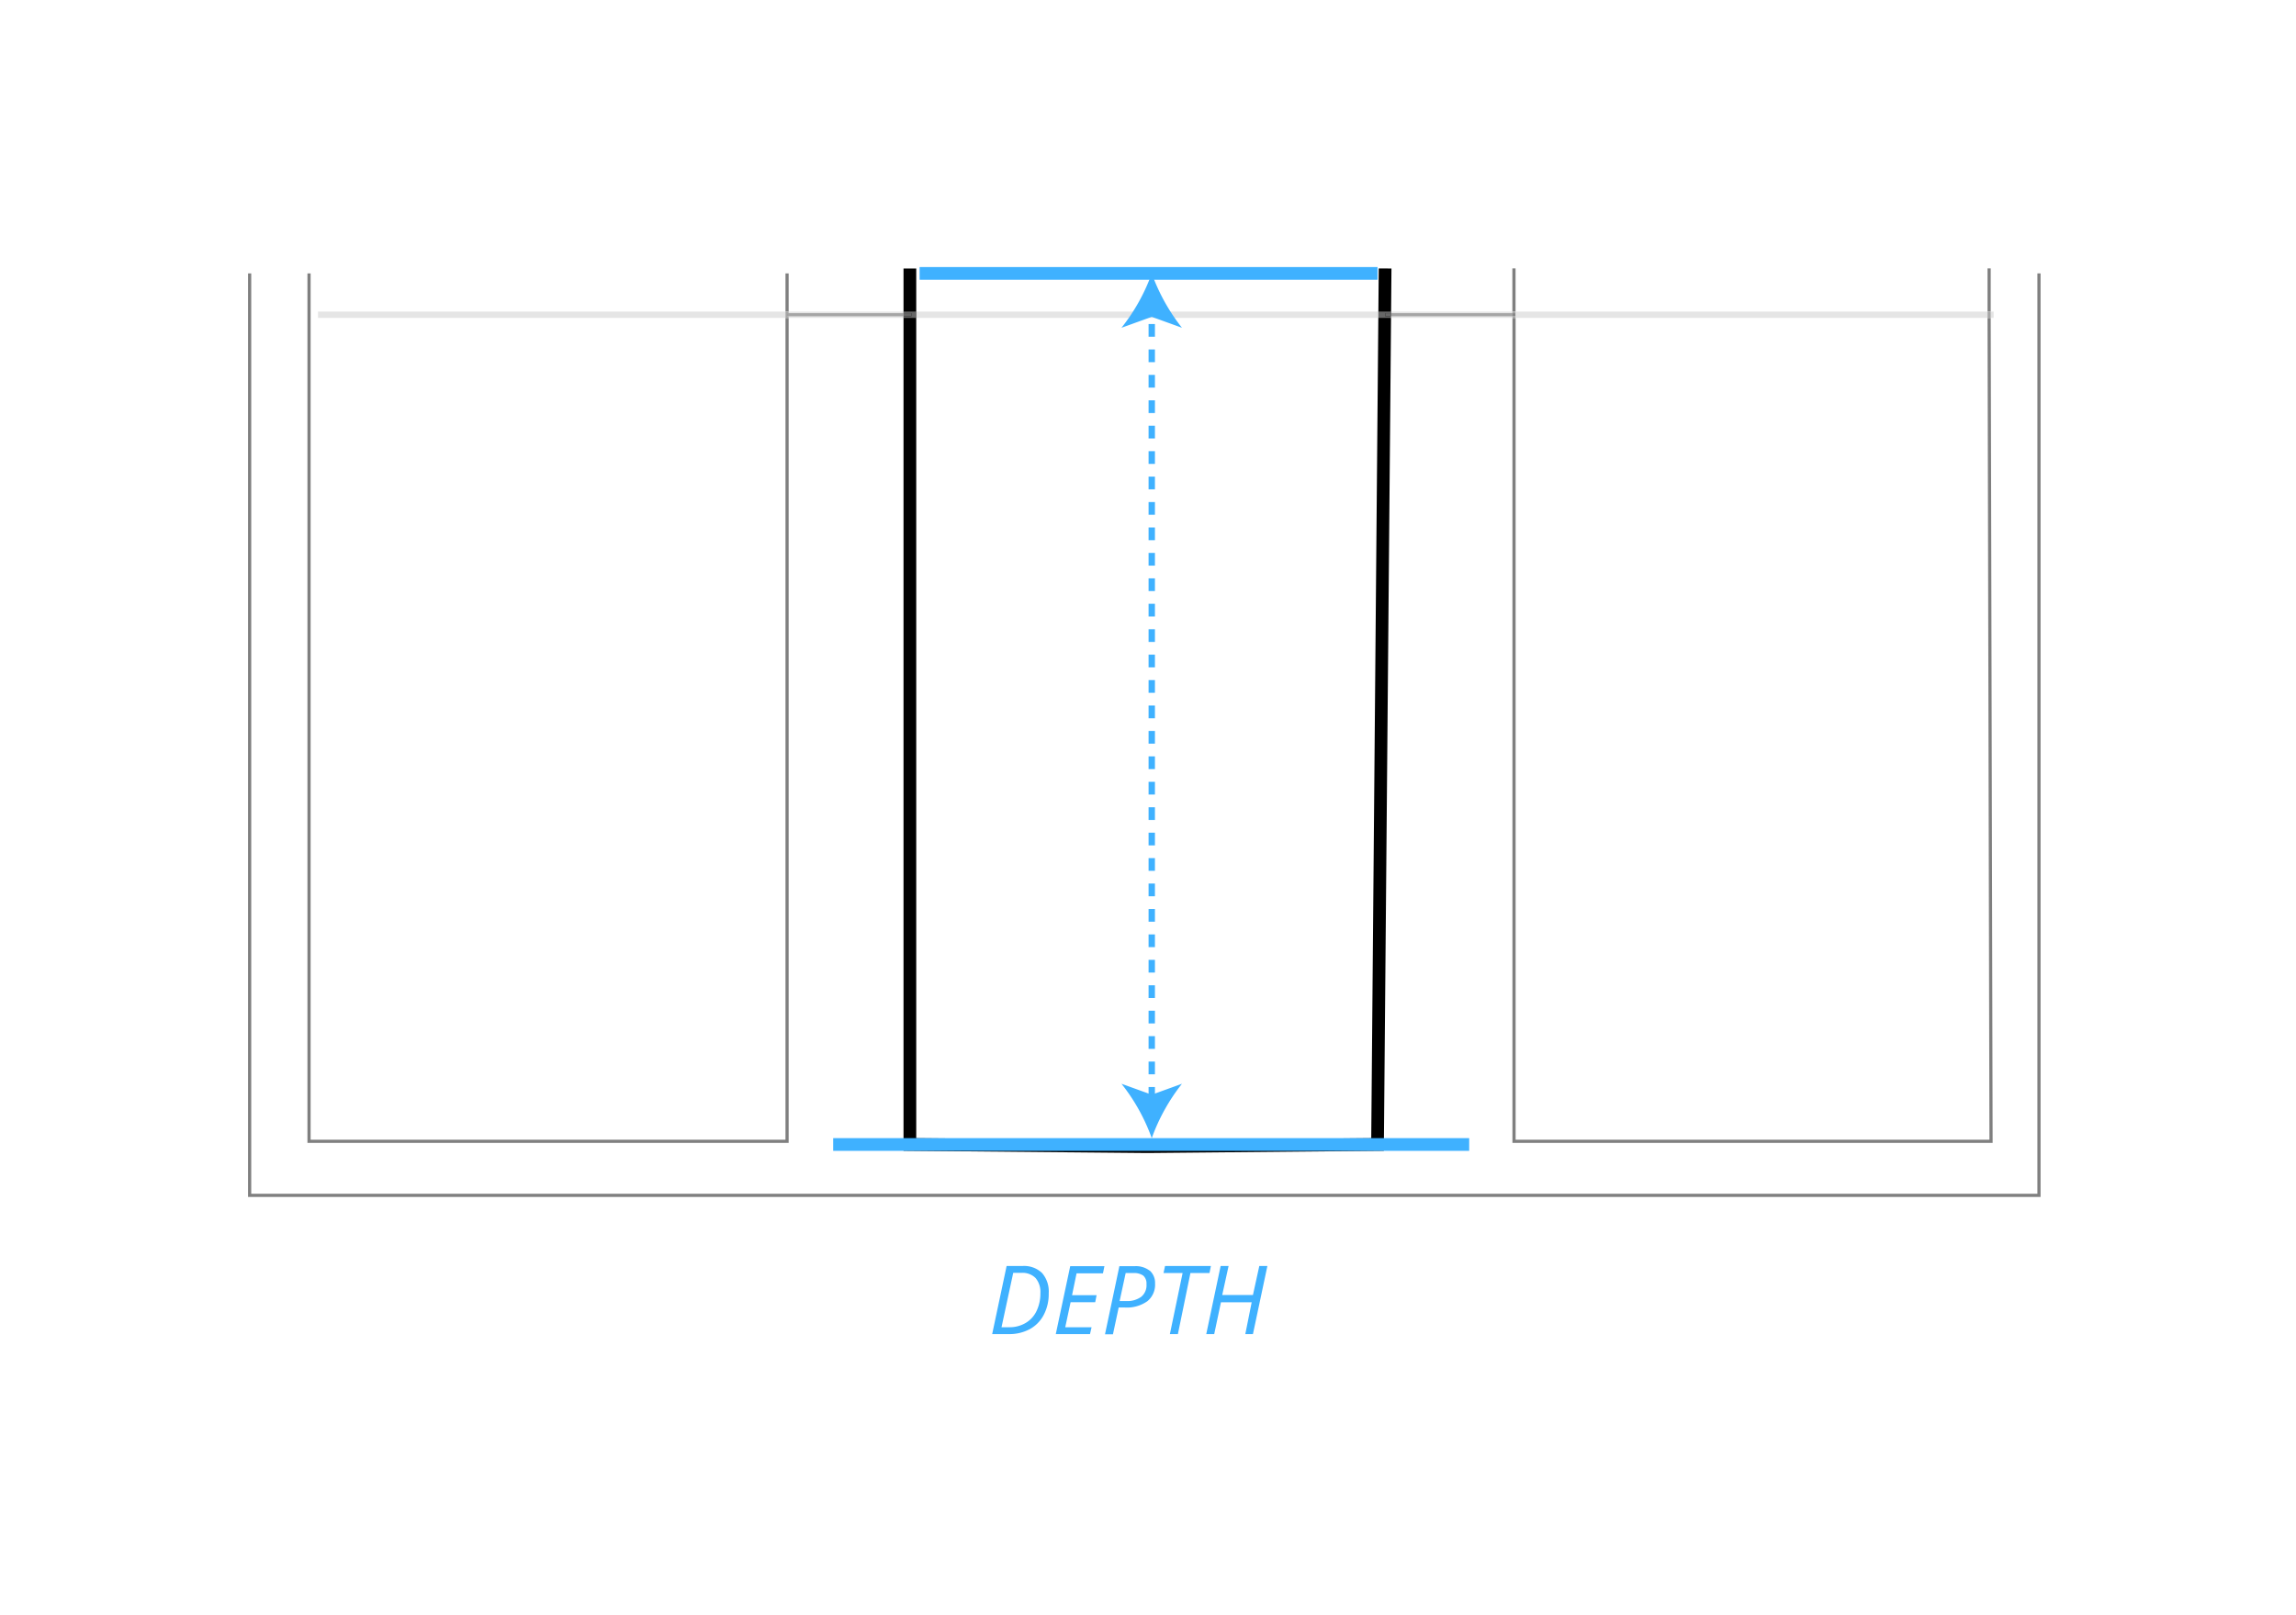 <svg xmlns="http://www.w3.org/2000/svg" width="361" height="254" viewBox="0 0 361 254">
    <title>depth_reservoir-and-tubes_flat</title>
    <polyline points="320.84 43 320.34 43 320.34 187.75 39.5 187.75 39.5 43 39 43 39 188.25 320.84 188.25 320.84 43" fill="#7f7f7f"/>
    <polyline points="216.78 42.22 215.6 179.01 180.68 179.34 180.69 179.34 180.15 179.34 180.16 179.34 144.06 179.01 144.06 42.23 142.06 42.23 142.06 180.99 180.15 181.34 180.69 181.34 180.69 181.34 217.58 180.99 218.78 42.23 216.78 42.22"/>
    <path d="M231,180H131M144.59,43h72" fill="none" stroke="#3fb1ff" stroke-width="2"/>
    <path d="M313,50h-.5l.3,129.25h-74.5l0-129.25h-.5l0,129.75h75.5L313,50M48.84,43h-.5V179.75H124V50h-.5V179.25H48.84V43M124,43h-.5v6h.5V43m114.29-.79h-.5V49h.5V42.21m74.71,0h-.5l0,6.79h.5l0-6.79" fill="#7f7f7f"/>
    <path d="M142.06,49.75H124V50h18v-.25m95.75,0h-19.1V50h19.1v-.25M123.52,49H50v1h73.52V49m18.54,0H124v.25h18V49m74.66,0H144.06v1h72.65V49m21.09,0H218.72v.25h19.1V49m74.73,0H238.31v1h74.23V49m1,0H313v1h.46V49" fill="#e5e5e5"/>
    <path d="M144.06,49h-2v.25h1.23v.5h-1.23V50h2V49m74.66,0h-2v1h2v-.25h-.9v-.5h.9V49" fill="#666"/>
    <polyline points="237.81 49.25 218.72 49.25 218.71 49.75 237.81 49.75 237.81 49.25" fill="#a5a5a5"/>
    <polyline points="218.72 49.25 217.81 49.25 217.81 49.75 218.71 49.75 218.72 49.25" fill="#666"/>
    <polyline points="142.06 49.25 124.02 49.25 124.02 49.75 142.06 49.75 142.06 49.25" fill="#a5a5a5"/>
    <polyline points="143.29 49.25 142.06 49.25 142.06 49.75 143.29 49.75 143.29 49.25" fill="#666"/>
    <path d="M124,49h-.5v1h.5v-.25h-.21v-.5H124V49m114.29,0h-.5v.25h.48v.5h-.48V50h.5V49M313,49h-.5v1h.5V49" fill="#a5a5a5"/>
    <path d="M124,49.25h-.21v.5H124v-.5m114.27,0h-.48v.5h.48v-.5" fill="#868686"/>
    <line x1="181.09" y1="172.96" x2="181.09" y2="49.04" fill="none" stroke="#3fb1ff" stroke-dasharray="2 2"/>
    <path d="M181.09,179a30.31,30.31,0,0,1,4.75-8.55l-4.75,1.72-4.76-1.72a30.1,30.1,0,0,1,4.76,8.55m0-136a30.31,30.31,0,0,0,4.75,8.55l-4.75-1.72-4.76,1.72A30.1,30.1,0,0,0,181.09,43" fill="#3fb1ff" fill-rule="evenodd"/>
    <path d="M199.27,199.11H198l-1,4.56h-4.83l1-4.56h-1.25l-2.26,10.71h1.25l1.06-5h4.83l-1,5H197Zm-12.1,1.11h3l.22-1.11h-7.21l-.24,1.11h3l-2,9.6h1.26Zm-10.18,0h1.2a2.49,2.49,0,0,1,1.56.4,1.62,1.62,0,0,1,.51,1.33,2.34,2.34,0,0,1-.82,2,3.71,3.71,0,0,1-2.4.67h-1Zm3.75-.39a3.53,3.53,0,0,0-2.37-.69H176l-2.26,10.71h1.25l.9-4.21h1a5.55,5.55,0,0,0,3.52-1,3.35,3.35,0,0,0,1.2-2.78A2.58,2.58,0,0,0,180.74,199.8Zm-9.11,8.91h-4.14l.84-3.93h3.87l.22-1.11h-3.86l.71-3.44h4.15l.23-1.12h-5.38L166,209.82h5.38Zm-14.16,0,1.84-8.55h1.3a2.87,2.87,0,0,1,2.21.81,3.38,3.38,0,0,1,.76,2.38,6.3,6.3,0,0,1-.6,2.8,4.33,4.33,0,0,1-1.72,1.89,4.94,4.94,0,0,1-2.6.67Zm6.37-8.53a4.06,4.06,0,0,0-3.07-1.1h-2.5L156,209.82h2.58a6.77,6.77,0,0,0,3.35-.79,5.37,5.37,0,0,0,2.19-2.26,7,7,0,0,0,.77-3.37A4.43,4.43,0,0,0,163.84,200.21Z" fill="#3fb1ff"/>
</svg>
